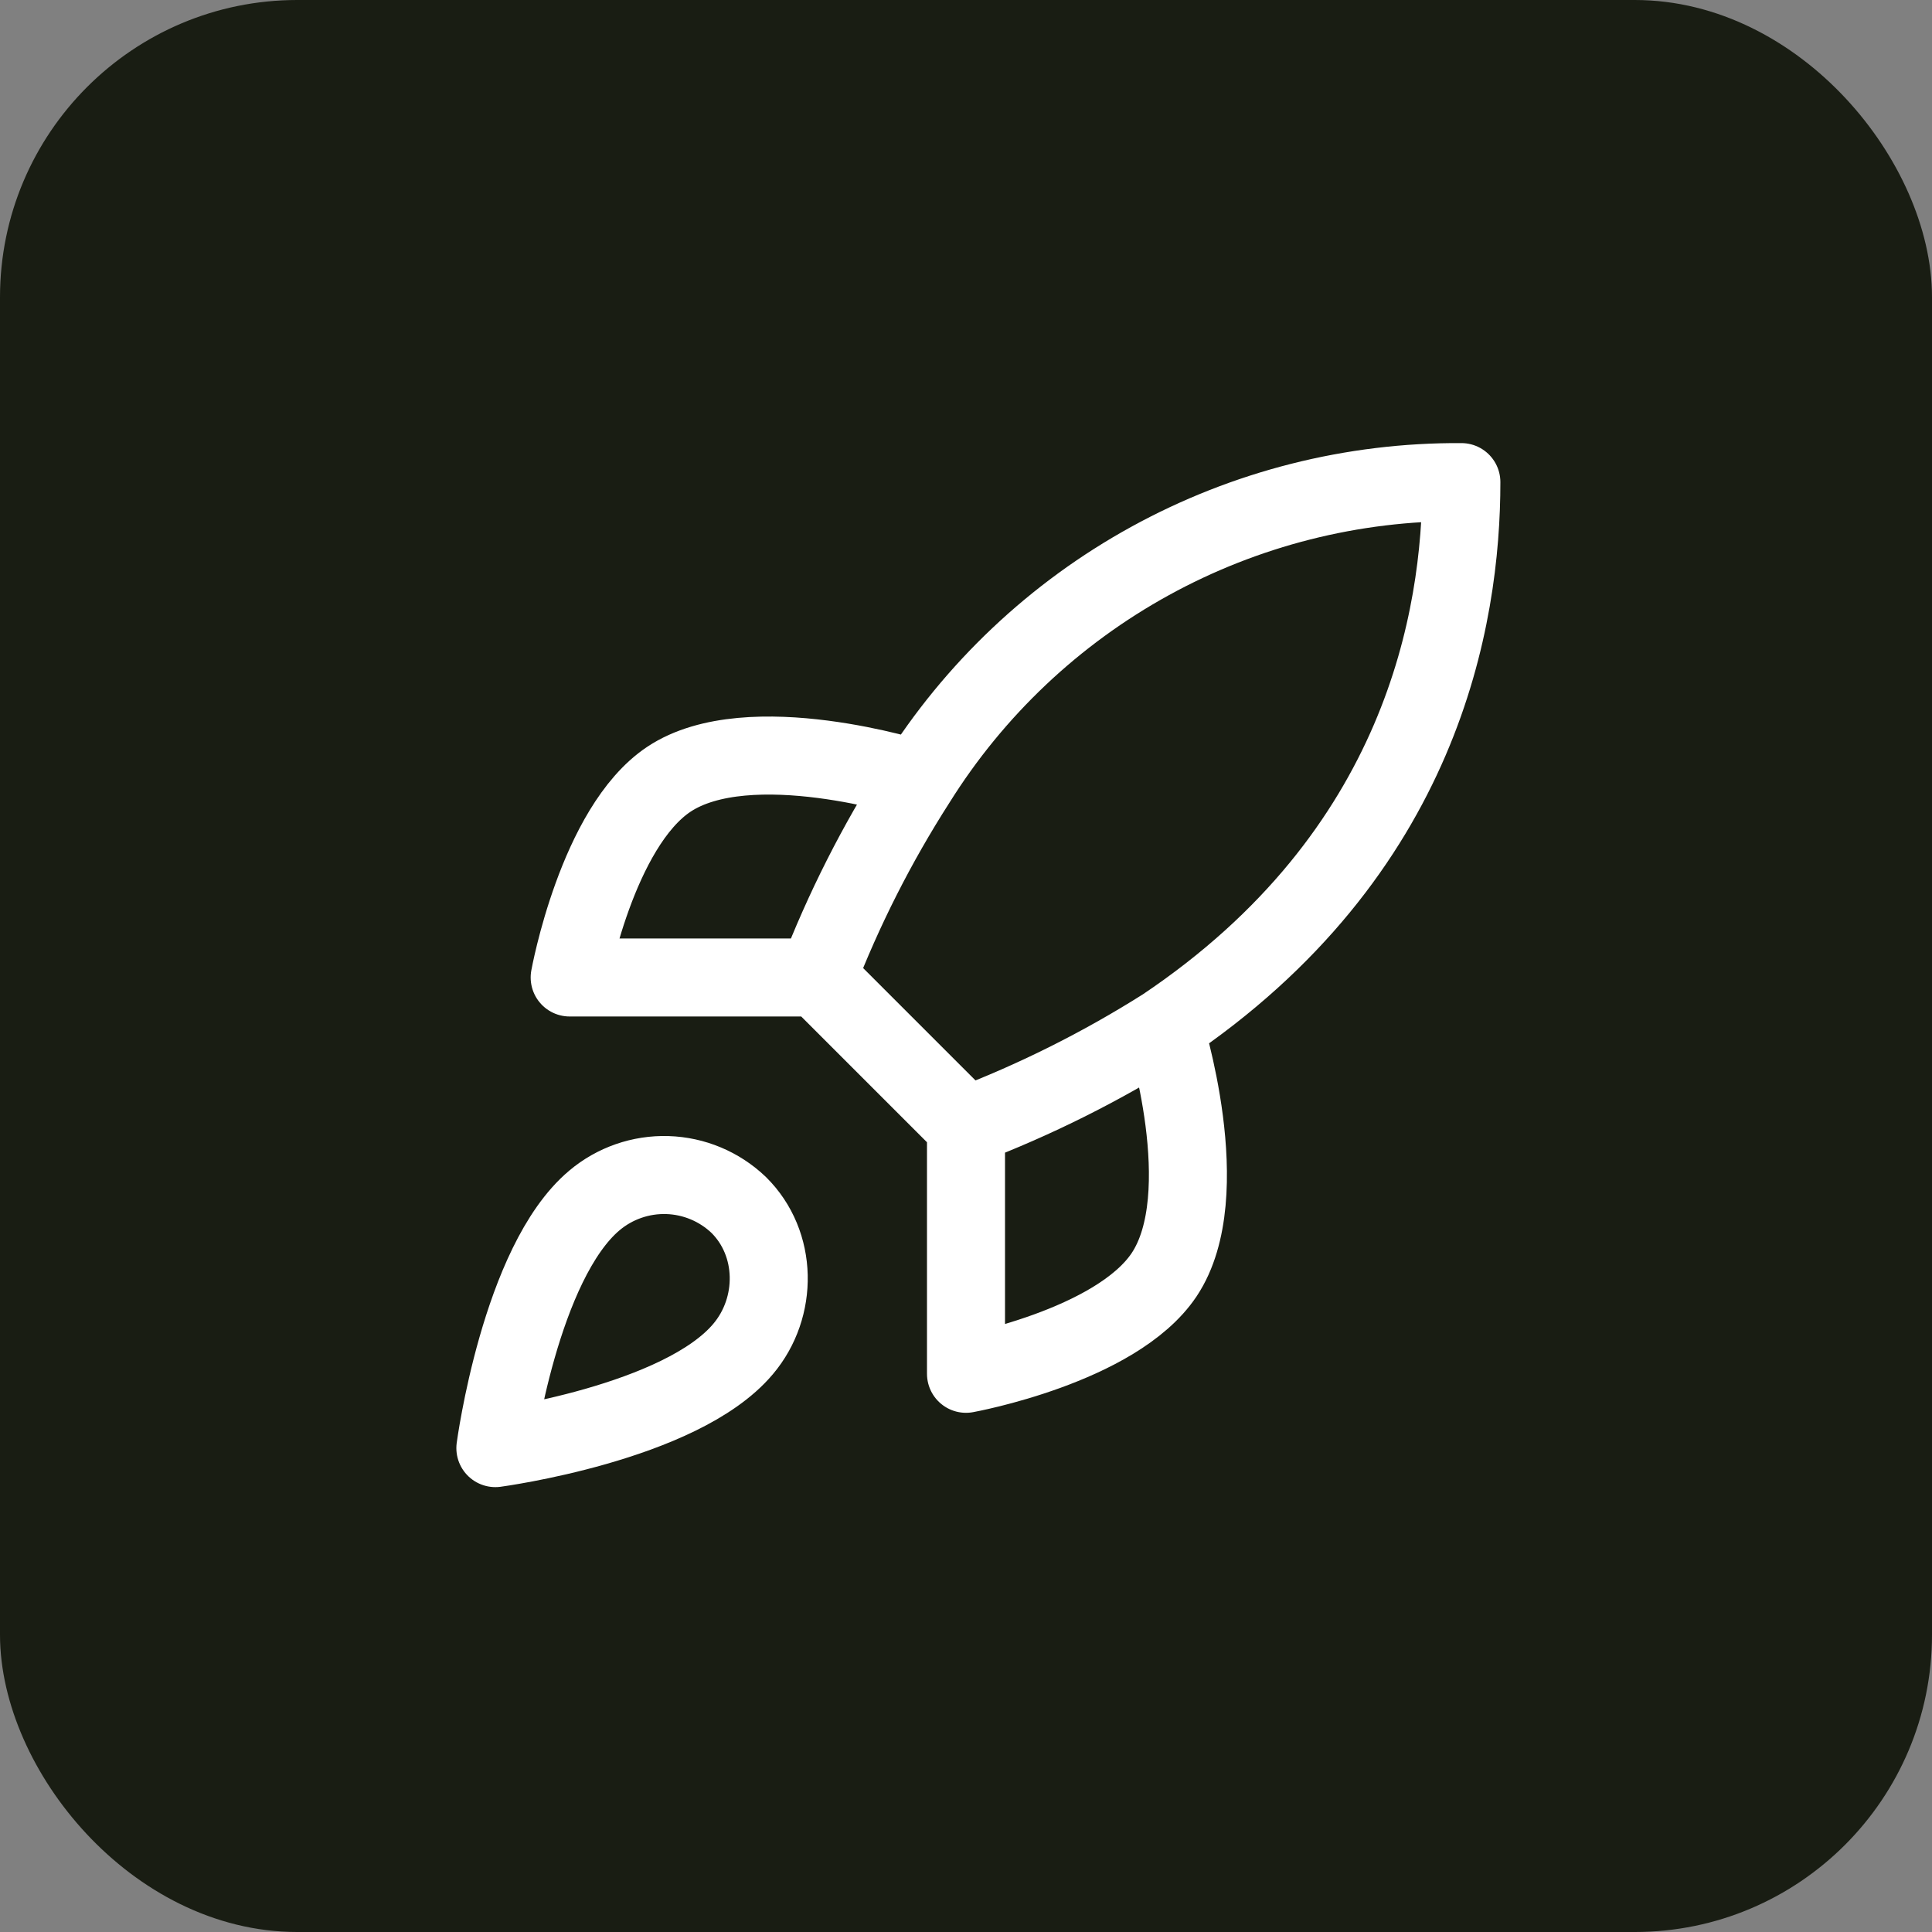 <svg width="52" height="52" viewBox="0 0 52 52" fill="none" xmlns="http://www.w3.org/2000/svg">
<rect x="0" y="0" width="52" height="52" fill="#808080" stroke="none"/>
<rect x="0.75" y="0.75" width="50.5" height="50.5" rx="7.25" fill="#191D13"/>
<rect x="0.75" y="0.75" width="50.5" height="50.5" rx="7.25" stroke="#191D13" stroke-width="1.5"/>
<path d="M26 30.309L22 26.309M26 30.309C27.862 29.601 29.649 28.707 31.333 27.643M26 30.309V36.976C26 36.976 30.04 36.243 31.333 34.309C32.773 32.149 31.333 27.643 31.333 27.643M22 26.309C22.709 24.468 23.603 22.704 24.667 21.043C26.22 18.559 28.383 16.513 30.951 15.101C33.518 13.689 36.404 12.958 39.333 12.976C39.333 16.603 38.293 22.976 31.333 27.643M22 26.309H15.333C15.333 26.309 16.067 22.269 18 20.976C20.16 19.536 24.667 20.976 24.667 20.976M16 32.309C14 33.989 13.333 38.976 13.333 38.976C13.333 38.976 18.32 38.309 20 36.309C20.947 35.189 20.933 33.469 19.88 32.429C19.362 31.935 18.679 31.649 17.963 31.627C17.247 31.605 16.548 31.848 16 32.309Z" stroke="white" stroke-width="2.1" stroke-linecap="round" stroke-linejoin="round"/>
</svg>
